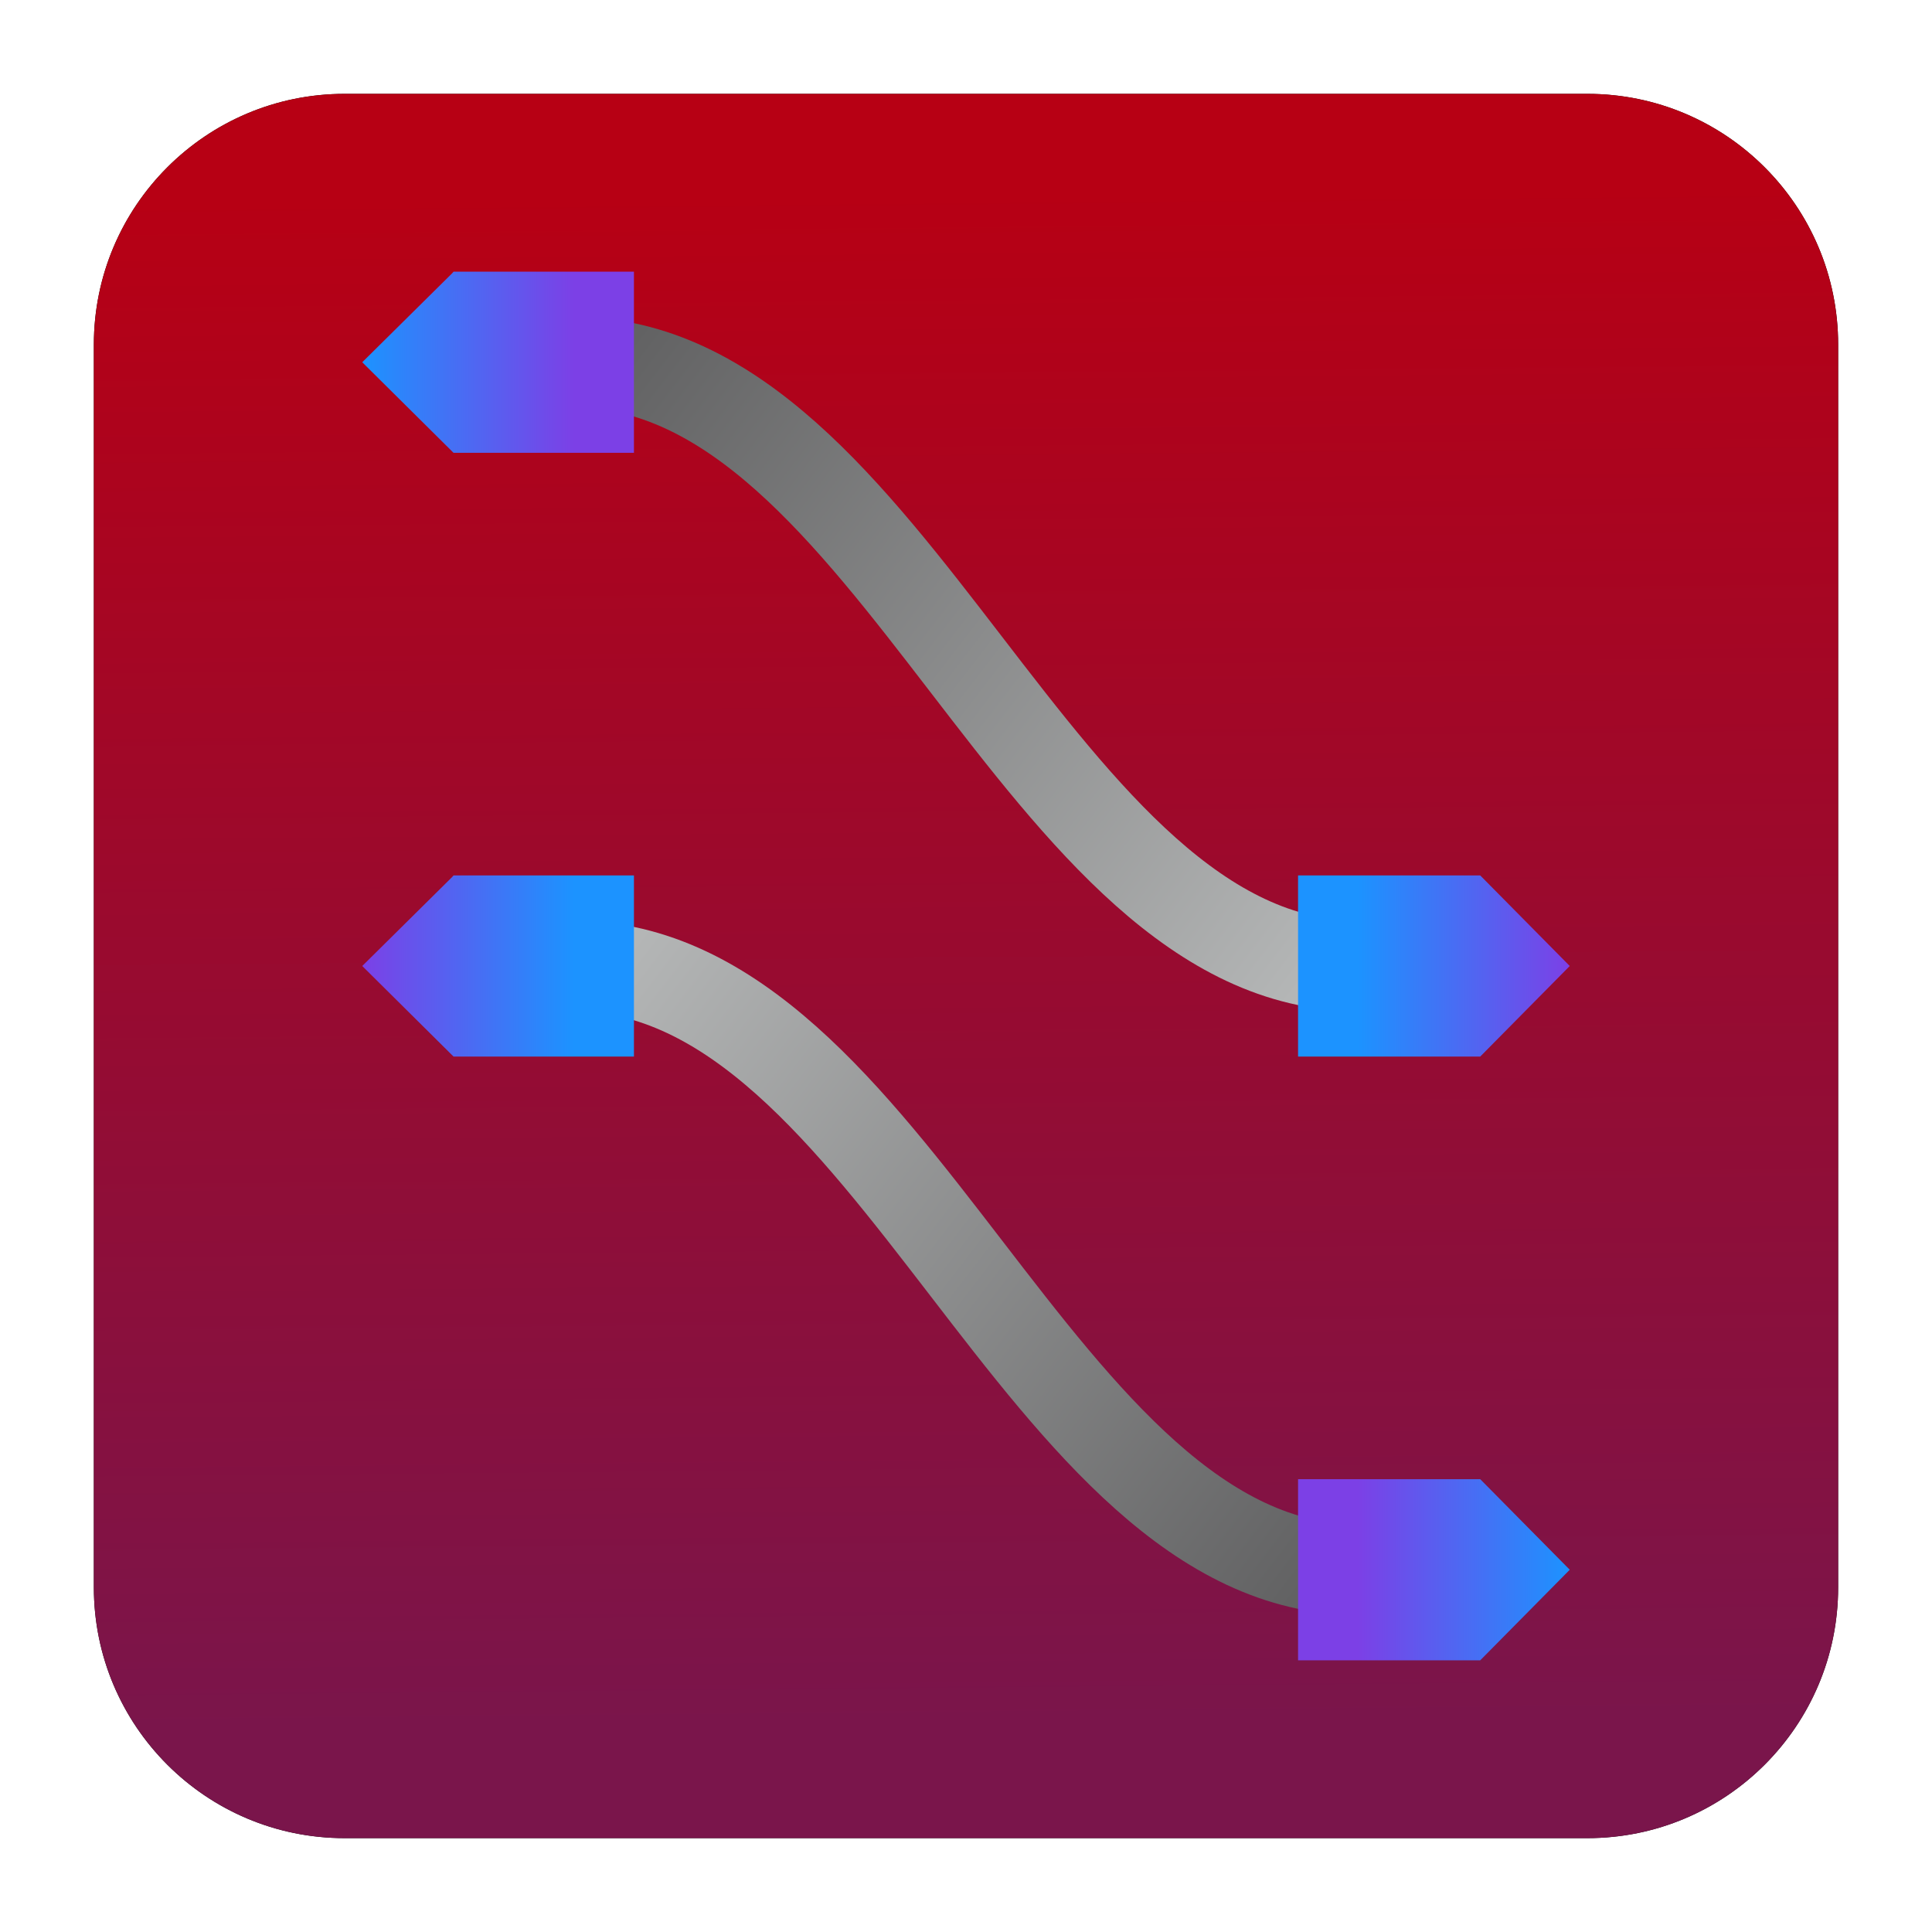<?xml version="1.0" encoding="UTF-8" standalone="no"?>
<svg
   clip-rule="evenodd"
   fill-rule="evenodd"
   viewBox="0 0 48 48"
   version="1.1"
   id="svg23"
   sodipodi:docname="catia.svg"
   inkscape:version="1.1.2 (0a00cf5339, 2022-02-04, custom)"
   xmlns:inkscape="http://www.inkscape.org/namespaces/inkscape"
   xmlns:sodipodi="http://sodipodi.sourceforge.net/DTD/sodipodi-0.dtd"
   xmlns:xlink="http://www.w3.org/1999/xlink"
   xmlns="http://www.w3.org/2000/svg"
   xmlns:svg="http://www.w3.org/2000/svg">
  <defs
     id="defs27">
    <linearGradient
       id="linearGradient7091"
       x2="0.066"
       gradientTransform="matrix(0 -43.337 43.337 0 201.9 45.669)"
       gradientUnits="userSpaceOnUse"
       x1="0.944"
       y1="-4.103"
       y2="-4.095">
      <stop
         stop-color="#500"
         offset="0"
         id="stop7087"
         style="stop-color:#000006;stop-opacity:1" />
      <stop
         stop-color="#752828"
         offset="1"
         id="stop7089"
         style="stop-color:#000000;stop-opacity:1" />
    </linearGradient>
    <linearGradient
       inkscape:collect="always"
       id="linearGradient5379">
      <stop
         style="stop-color:#1c93ff;stop-opacity:1;"
         offset="0"
         id="stop5375" />
      <stop
         style="stop-color:#7c40e6;stop-opacity:1"
         offset="1"
         id="stop5377" />
    </linearGradient>
    <linearGradient
       inkscape:collect="always"
       id="linearGradient5297">
      <stop
         style="stop-color:#1c93ff;stop-opacity:1;"
         offset="0"
         id="stop5293" />
      <stop
         style="stop-color:#7c40e6;stop-opacity:1"
         offset="1"
         id="stop5295" />
    </linearGradient>
    <linearGradient
       inkscape:collect="always"
       id="linearGradient5215">
      <stop
         style="stop-color:#1c93ff;stop-opacity:1;"
         offset="0"
         id="stop5211" />
      <stop
         style="stop-color:#7c40e6;stop-opacity:1"
         offset="1"
         id="stop5213" />
    </linearGradient>
    <linearGradient
       inkscape:collect="always"
       id="linearGradient5087">
      <stop
         style="stop-color:#1c93ff;stop-opacity:1;"
         offset="0"
         id="stop5083" />
      <stop
         style="stop-color:#7c40e6;stop-opacity:1"
         offset="1"
         id="stop5085" />
    </linearGradient>
    <linearGradient
       inkscape:collect="always"
       id="linearGradient3830">
      <stop
         style="stop-color:#5f5f60;stop-opacity:1"
         offset="0"
         id="stop3826" />
      <stop
         style="stop-color:#b7b9b9;stop-opacity:1"
         offset="1"
         id="stop3828" />
    </linearGradient>
    <linearGradient
       inkscape:collect="always"
       id="linearGradient3080">
      <stop
         style="stop-color:#b7b9b9;stop-opacity:1"
         offset="0"
         id="stop3076" />
      <stop
         style="stop-color:#5f5f60;stop-opacity:1"
         offset="1"
         id="stop3078" />
    </linearGradient>
    <linearGradient
       inkscape:collect="always"
       xlink:href="#linearGradient3080"
       id="linearGradient3082"
       x1="14.25"
       y1="24"
       x2="33.75"
       y2="39"
       gradientUnits="userSpaceOnUse" />
    <linearGradient
       inkscape:collect="always"
       xlink:href="#linearGradient3830"
       id="linearGradient3832"
       x1="14.25"
       y1="9"
       x2="33.75"
       y2="24"
       gradientUnits="userSpaceOnUse" />
    <linearGradient
       inkscape:collect="always"
       xlink:href="#linearGradient5215"
       id="linearGradient5089"
       x1="9"
       y1="9"
       x2="14.25"
       y2="9"
       gradientUnits="userSpaceOnUse" />
    <linearGradient
       inkscape:collect="always"
       xlink:href="#linearGradient5087"
       id="linearGradient5091"
       x1="33.75"
       y1="24"
       x2="39"
       y2="24"
       gradientUnits="userSpaceOnUse" />
    <linearGradient
       inkscape:collect="always"
       xlink:href="#linearGradient5297"
       id="linearGradient5093"
       x1="39"
       y1="39"
       x2="33.75"
       y2="39"
       gradientUnits="userSpaceOnUse" />
    <linearGradient
       inkscape:collect="always"
       xlink:href="#linearGradient5379"
       id="linearGradient5095"
       x1="14.25"
       y1="24"
       x2="9"
       y2="24"
       gradientUnits="userSpaceOnUse" />
    <linearGradient
       inkscape:collect="always"
       xlink:href="#a"
       id="linearGradient5811"
       gradientUnits="userSpaceOnUse"
       gradientTransform="matrix(0 -43.337 43.337 0 201.9 45.669)"
       x1="0.944"
       y1="-4.103"
       x2="0.066"
       y2="-4.095" />
    <linearGradient
       id="linearGradient6920"
       x2="0.066"
       gradientTransform="matrix(0,-43.337,43.337,0,201.9,45.669)"
       gradientUnits="userSpaceOnUse"
       x1="0.944"
       y1="-4.103"
       y2="-4.095">
      <stop
         stop-color="#500"
         offset="0"
         id="stop2-3"
         style="stop-color:#b70014;stop-opacity:1" />
      <stop
         stop-color="#752828"
         offset="1"
         id="stop4-6"
         style="stop-color:#7a154b;stop-opacity:1" />
    </linearGradient>
    <radialGradient
       inkscape:collect="always"
       xlink:href="#linearGradient7091"
       id="radialGradient6927"
       cx="24"
       cy="24"
       fx="24"
       fy="24"
       r="21.668"
       gradientUnits="userSpaceOnUse" />
    <filter
       inkscape:collect="always"
       style="color-interpolation-filters:sRGB"
       id="filter7157"
       x="-0.045"
       y="-0.045"
       width="1.09"
       height="1.09">
      <feGaussianBlur
         inkscape:collect="always"
         stdDeviation="0.816"
         id="feGaussianBlur7159" />
    </filter>
  </defs>
  <sodipodi:namedview
     id="namedview25"
     pagecolor="#ffffff"
     bordercolor="#666666"
     borderopacity="1.0"
     inkscape:pageshadow="2"
     inkscape:pageopacity="0.0"
     inkscape:pagecheckerboard="0"
     showgrid="false"
     inkscape:zoom="10.75"
     inkscape:cx="24.046512"
     inkscape:cy="24"
     inkscape:window-width="1366"
     inkscape:window-height="703"
     inkscape:window-x="0"
     inkscape:window-y="37"
     inkscape:window-maximized="1"
     inkscape:current-layer="svg23" />
  <linearGradient
     id="a"
     x2="0.066"
     gradientTransform="matrix(0 -43.337 43.337 0 201.9 45.669)"
     gradientUnits="userSpaceOnUse"
     x1="0.944"
     y1="-4.103"
     y2="-4.095">
    <stop
       stop-color="#500"
       offset="0"
       id="stop2"
       style="stop-color:#b70014;stop-opacity:1" />
    <stop
       stop-color="#752828"
       offset="1"
       id="stop4"
       style="stop-color:#7a154b;stop-opacity:1" />
  </linearGradient>
  <path
     d="m 45.668,8.56 c 0,-3.438 -2.79,-6.228 -6.228,-6.228 H 8.56 c -3.438,0 -6.228,2.79 -6.228,6.228 v 30.88 c 0,3.438 2.79,6.228 6.228,6.228 h 30.88 c 3.438,0 6.228,-2.79 6.228,-6.228 z"
     fill="url(#a)"
     id="path7-7"
     style="fill:url(#radialGradient6927);fill-opacity:1;filter:url(#filter7157)" />
  <path
     d="m45.668 8.56c0-3.438-2.79-6.228-6.228-6.228h-30.88c-3.438 0-6.228 2.79-6.228 6.228v30.88c0 3.438 2.79 6.228 6.228 6.228h30.88c3.438 0 6.228-2.79 6.228-6.228z"
     fill="url(#a)"
     id="path7"
     style="fill-opacity:1;fill:url(#linearGradient5811)" />
  <path
     d="m14.25 24c7.957 0 11.543 15 19.5 15"
     fill="none"
     stroke="#6c7f94"
     stroke-width="2.25"
     id="path9"
     style="stroke-linejoin:bevel;stroke:url(#linearGradient3082);stroke-opacity:1" />
  <path
     d="m11.268 21.75-.036.041-2.232 2.209 2.268 2.25h4.482v-4.5z"
     fill="#4c66cc"
     id="path11"
     style="fill:url(#linearGradient5095);fill-opacity:1" />
  <path
     d="m32.25 36.75v4.5h4.526l2.224-2.25-2.224-2.25h-.052z"
     fill="#4c66cc"
     id="path13"
     style="fill:url(#linearGradient5093);fill-opacity:1" />
  <path
     d="m14.25 9c7.957 0 11.543 15 19.5 15"
     fill="none"
     stroke="#6c7f94"
     stroke-width="2.25"
     id="path15"
     style="stroke:url(#linearGradient3832)" />
  <g
     fill="#4c66cc"
     id="g21">
    <path
       d="m11.268 6.75-.036.041-2.232 2.209 2.268 2.25h4.482v-4.5z"
       id="path17"
       style="fill:url(#linearGradient5089);fill-opacity:1" />
    <path
       d="m32.25 21.75v4.5h4.526l2.224-2.25-2.224-2.25h-.052z"
       id="path19"
       style="fill:url(#linearGradient5091);fill-opacity:1" />
  </g>
</svg>
